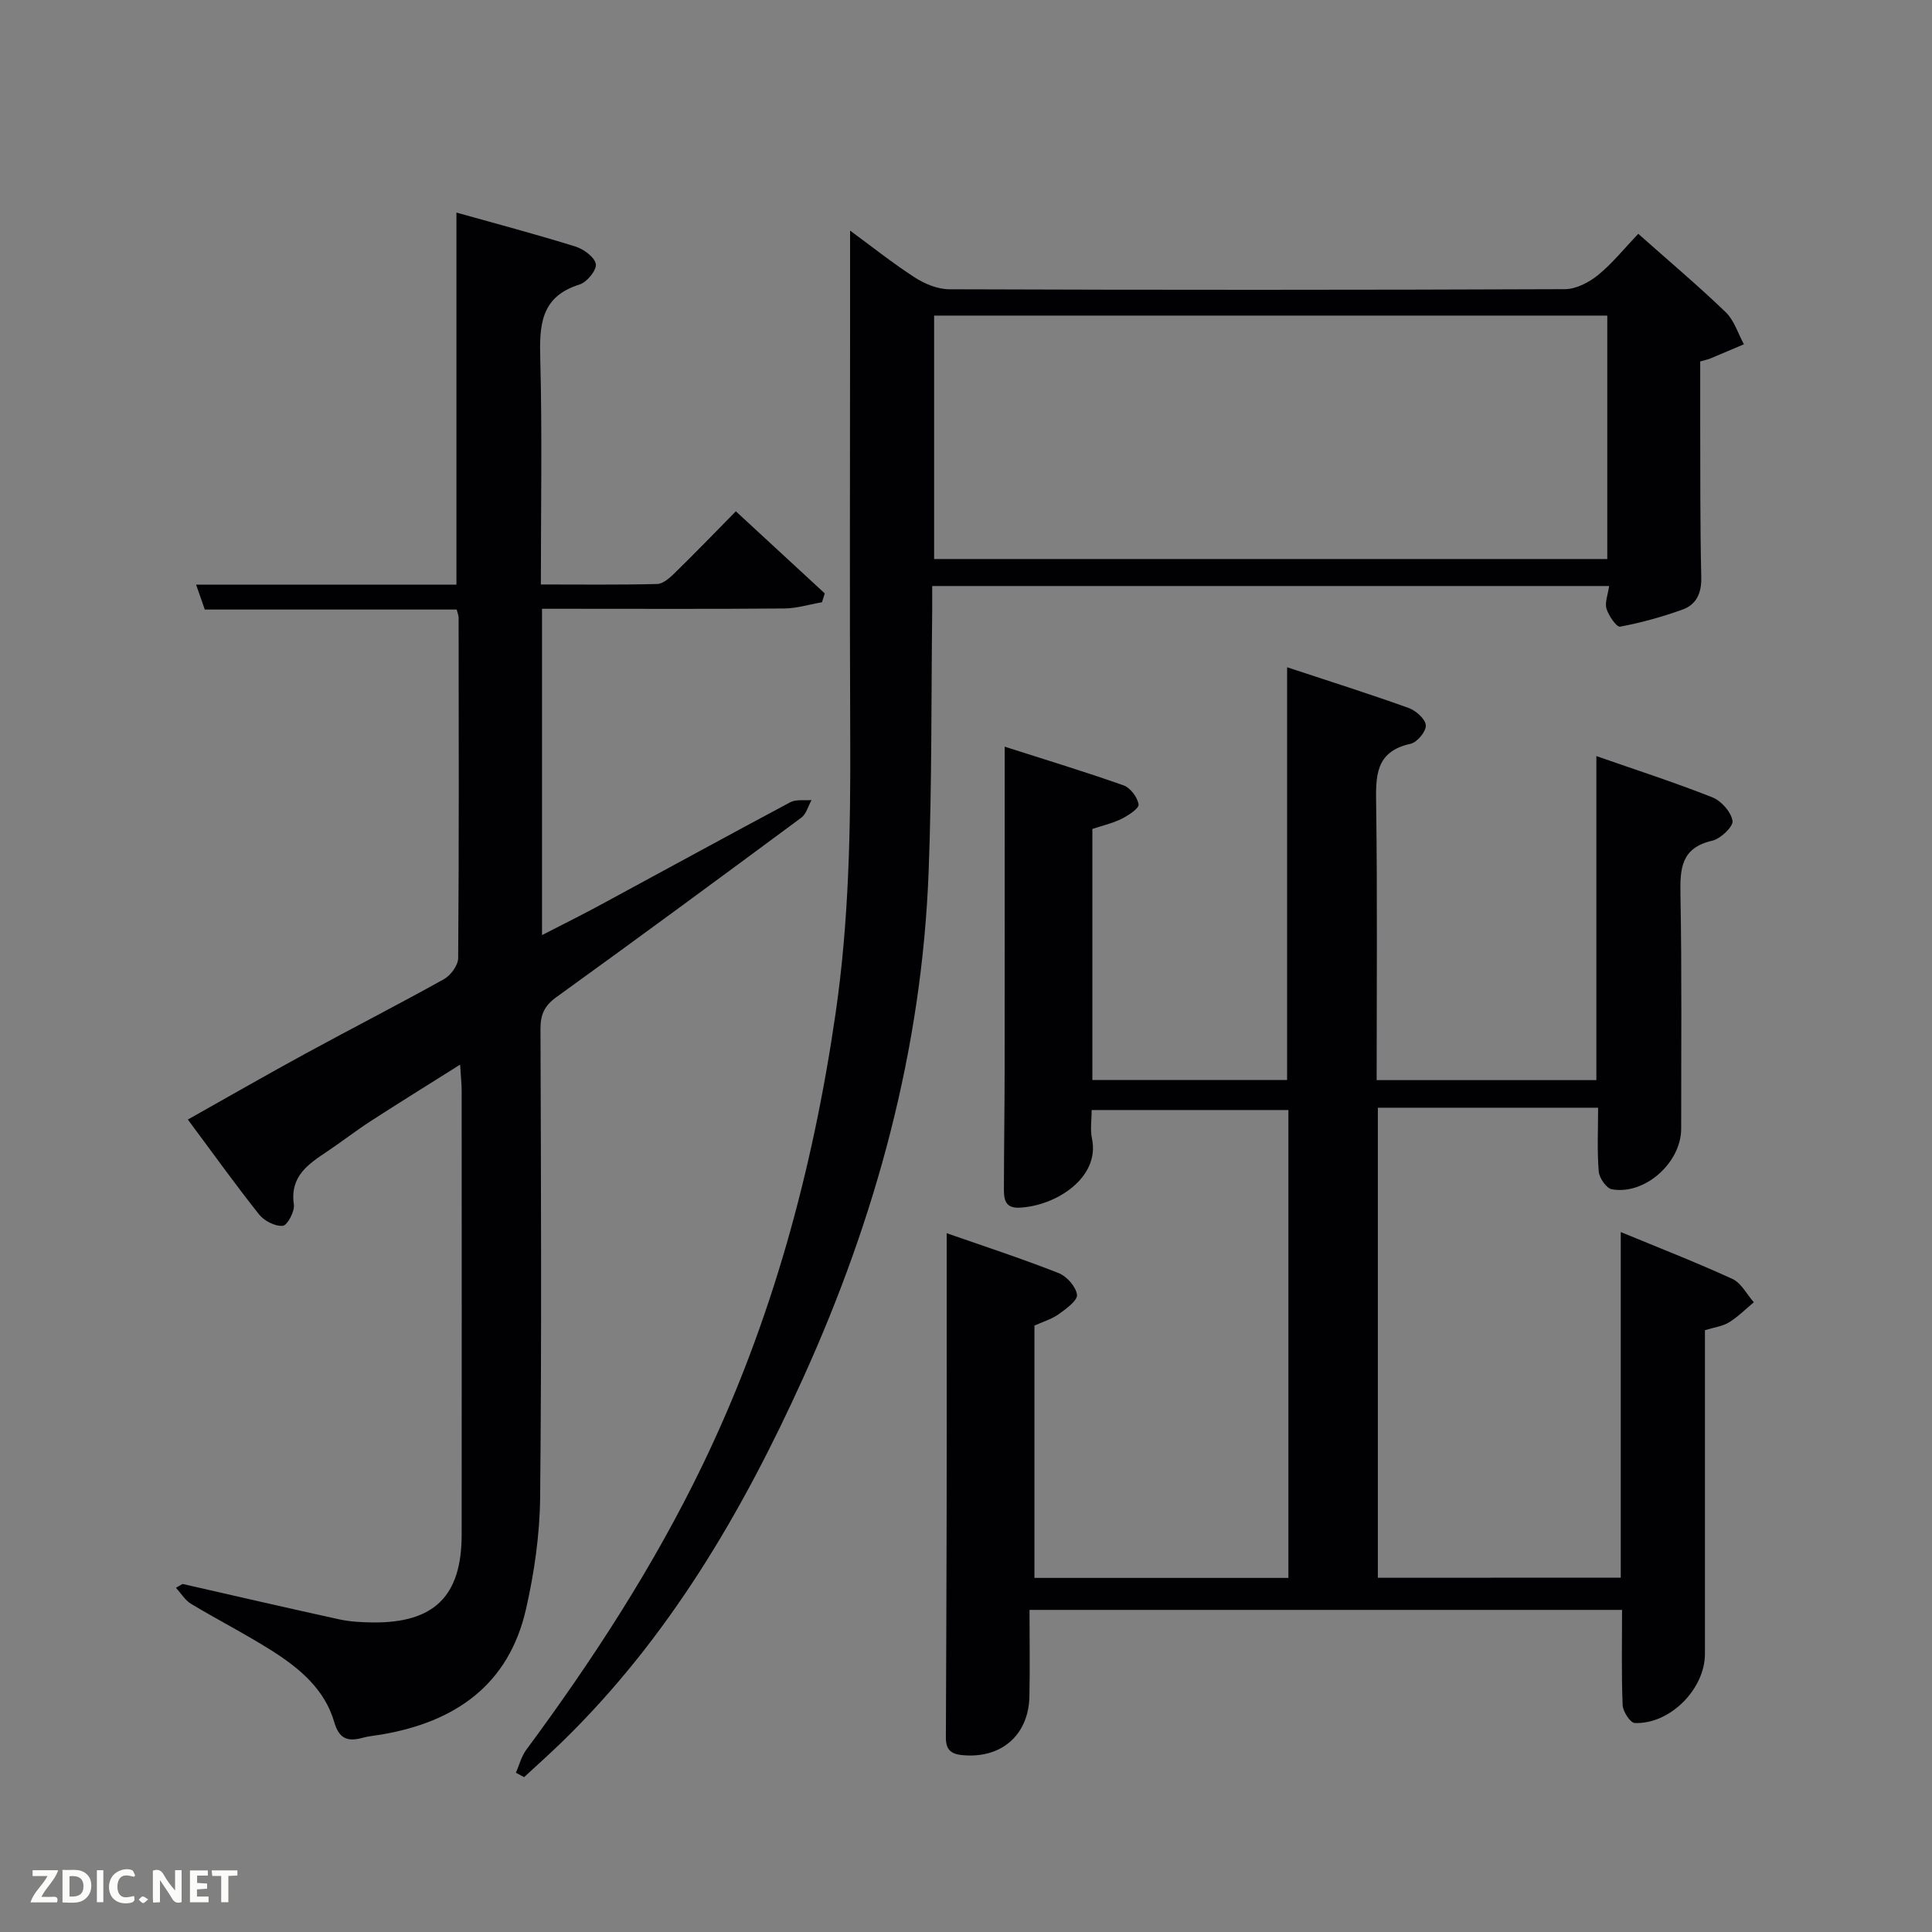 <svg enable-background="new 0 0 400 400" viewBox="0 0 400 400" xmlns="http://www.w3.org/2000/svg"><rect x="0" y="0" width="400" height="400" fill="#808080" stroke="none"/><path d="m335.56 326.64c0-23.97 0-47.58 0-71.56 7.68 3.18 15.51 6.22 23.12 9.71 1.83.84 2.97 3.18 4.43 4.83-1.7 1.41-3.27 3.02-5.14 4.16-1.36.83-3.11 1.04-4.98 1.62v55.5 11.5c0 7.3-7.22 14.62-14.54 14.33-.92-.04-2.45-2.39-2.5-3.72-.26-6.46-.12-12.93-.12-19.7-40.6 0-81.01 0-122.68 0 0 6.04.1 11.97-.02 17.9-.16 8.18-6.04 13.06-14.16 12.14-3.48-.39-3.14-2.75-3.13-5.1.06-14.83.12-29.66.15-44.5.03-12 .01-24 .01-36 0-7.28 0-14.56 0-22.43 7.44 2.6 15.39 5.2 23.16 8.25 1.69.66 3.61 2.82 3.82 4.49.15 1.18-2.24 2.92-3.78 4.02-1.45 1.04-3.27 1.57-5.03 2.37v52.24h52.58c0-32.26 0-64.36 0-96.87-13.4 0-26.78 0-40.73 0 0 2.03-.34 4.04.06 5.9 1.72 8.14-7.52 14.01-15.11 14.32-3.27.13-3.13-2.35-3.12-4.53.02-8.17.14-16.33.15-24.5.02-21.65.01-43.3.01-66.42 8.54 2.74 16.65 5.19 24.63 8.02 1.4.5 2.86 2.46 3.09 3.94.13.81-2.11 2.28-3.52 2.98-1.87.93-3.97 1.4-6.05 2.1v51.98h40.32c0-28.21 0-56.42 0-85.46 8.57 2.83 16.92 5.47 25.17 8.43 1.5.54 3.46 2.28 3.55 3.59.09 1.24-1.79 3.52-3.14 3.82-7.45 1.62-7.22 6.85-7.14 12.78.26 18.82.1 37.65.1 56.86h45.49c0-22.12 0-44.31 0-67.09 8.14 2.84 16.18 5.44 24.02 8.54 1.84.73 3.88 3.03 4.17 4.87.18 1.18-2.47 3.72-4.21 4.11-6.43 1.47-6.67 5.74-6.57 11.13.3 16.16.14 32.33.15 48.5 0 7.02-7.52 13.77-14.35 12.54-1.13-.2-2.61-2.34-2.72-3.68-.35-4.28-.13-8.6-.13-13.21-15.24 0-30.3 0-45.6 0v97.32c16.69-.02 33.41-.02 50.29-.02z" fill="#010104"/><path d="m37.8 327.94c10.81 2.46 21.61 4.96 32.44 7.33 2.25.49 4.62.61 6.94.64 12.71.12 18.39-5.45 18.4-18.13.03-30.66.01-61.32 0-91.98 0-1.44-.17-2.89-.32-5.38-6.63 4.18-12.63 7.89-18.55 11.72-3.07 1.99-5.96 4.25-9 6.28-3.93 2.63-7.71 5.13-6.87 10.95.21 1.42-1.34 4.33-2.29 4.42-1.57.15-3.84-1.01-4.9-2.34-4.95-6.23-9.59-12.72-14.76-19.66 8.41-4.72 16.4-9.32 24.5-13.73 9.49-5.17 19.12-10.09 28.55-15.35 1.39-.78 2.91-2.86 2.92-4.35.18-23.49.12-46.99.09-70.48 0-.46-.21-.92-.4-1.68-17.31 0-34.58 0-52.15 0-.58-1.68-1.1-3.15-1.8-5.15h53.9c0-25.76 0-51.15 0-77.04 8.2 2.3 16.47 4.49 24.63 7.03 1.71.53 3.98 2.19 4.23 3.63.21 1.23-1.84 3.76-3.36 4.23-8.14 2.53-8.33 8.5-8.14 15.54.4 15.3.12 30.61.12 46.57 8.22 0 16.15.1 24.07-.1 1.23-.03 2.61-1.26 3.61-2.24 4.17-4.07 8.22-8.27 12.69-12.81 6.25 5.77 12.33 11.38 18.41 17-.19.61-.38 1.22-.58 1.83-2.62.45-5.23 1.27-7.85 1.29-15 .13-29.99.06-44.99.06-1.63 0-3.26 0-5.12 0v67.56c4.16-2.14 8.07-4.08 11.91-6.15 13.16-7.11 26.28-14.31 39.48-21.35 1.21-.64 2.93-.33 4.41-.46-.69 1.24-1.08 2.88-2.12 3.65-16.85 12.48-33.74 24.91-50.74 37.18-2.46 1.78-3.27 3.6-3.26 6.57.11 32.33.25 64.66-.07 96.98-.08 7.73-1.21 15.59-2.93 23.14-3.58 15.73-14.7 23.37-29.94 25.96-1.31.22-2.65.33-3.92.68-3.05.84-4.84.2-5.83-3.23-1.96-6.79-7.15-11.14-12.83-14.75-5.47-3.47-11.27-6.42-16.82-9.76-1.25-.75-2.09-2.2-3.13-3.32.48-.3.93-.55 1.37-.8z" fill="#010104"/><path d="m339.19 48.41c6.5 5.78 12.49 10.82 18.11 16.24 1.75 1.69 2.53 4.39 3.76 6.63-2.32.99-4.64 1.98-6.97 2.95-.45.19-.94.28-2.08.61 0 3.77-.01 7.71 0 11.65.04 11-.04 22 .22 32.99.08 3.32-.99 5.69-3.92 6.74-4.19 1.5-8.52 2.71-12.88 3.52-.73.14-2.37-2.25-2.82-3.7-.39-1.28.29-2.89.54-4.71-46.72 0-93.11 0-140.15 0 0 1.76.02 3.52 0 5.29-.21 17.97-.05 35.96-.74 53.92-1.4 36.68-10.89 71.46-25.98 104.76-12.57 27.74-27.78 53.79-49.84 75.27-2.59 2.52-5.28 4.92-7.93 7.37-.57-.3-1.13-.61-1.7-.91.7-1.59 1.13-3.38 2.14-4.74 13.78-18.63 26.37-37.99 36.47-58.89 14.35-29.7 22.87-61.1 27.59-93.67 2.76-19.02 3.11-38.1 3.02-57.24-.13-28.35-.03-56.68-.03-85 0-6.46 0-12.91 0-19.75 4.19 3.07 8.61 6.6 13.34 9.67 2.08 1.35 4.77 2.47 7.19 2.48 42.49.15 84.98.15 127.47-.02 2.31-.01 4.97-1.39 6.84-2.91 2.94-2.38 5.35-5.41 8.35-8.55zm-6.42 16.93c-46.75 0-93.11 0-139.37 0v50.4h139.37c0-16.84 0-33.43 0-50.4z" fill="#010104"/><g fill="#fbfcfa"><path d="m37.59 393.81c-.92.31-1.52.05-2-.78-.7-1.2-1.52-2.34-2.47-3.78v4.59c-.55.03-.95.05-1.41.07-.03-.37-.06-.64-.06-.91 0-1.91 0-3.81 0-5.7 1.13-.41 1.77-.03 2.29.91.62 1.11 1.38 2.14 2.31 3.19v-4.2h1.35v6.61z"/><path d="m12.94 393.88v-6.75c1.9.19 3.93-.54 5.37 1.29.8 1.01.78 2.88.03 3.97-1.37 1.97-3.4 1.51-5.4 1.49m1.45-1.22c2.04.12 2.92-.58 2.89-2.21-.03-1.51-.98-2.19-2.89-2z"/><path d="m11.81 393.87h-5.49c.68-2.18 2.47-3.48 3.51-5.45h-3.08v-1.21h5.29c-.71 2.13-2.44 3.48-3.47 5.51.86 0 1.63.04 2.39-.01.79-.05 1.14.21.85 1.16"/><path d="m39.33 393.86v-6.61h3.7v1.07h-2.22v1.52c.68.04 1.34.09 2.07.13v1.07c-.72.05-1.38.09-2.1.14v1.48h2.4v1.19h-3.85z"/><path d="m27.71 388.56c-1.15-.3-2.46-.61-3.1.64-.37.73-.41 1.93-.06 2.67.63 1.35 1.99.93 3.17.68.35.94-.01 1.32-.93 1.46-1.62.25-3.05-.27-3.76-1.48-.72-1.24-.6-3.03.31-4.17.88-1.11 2.71-1.7 4-1.16.32.13.44.74.65 1.12-.1.08-.19.16-.28.24"/><path d="m49.15 387.24v1.07c-.59.02-1.17.05-1.87.08v5.44h-1.48v-5.44h-1.85c-.05-.4-.08-.73-.13-1.15z"/><path d="m20.06 387.21h1.33v6.62h-1.33z"/><path d="m30.68 393.25c-.49.38-.8.79-1.05.76-.32-.05-.6-.45-.9-.7.26-.24.51-.64.8-.67.29-.04.62.3 1.15.61"/></g></svg>